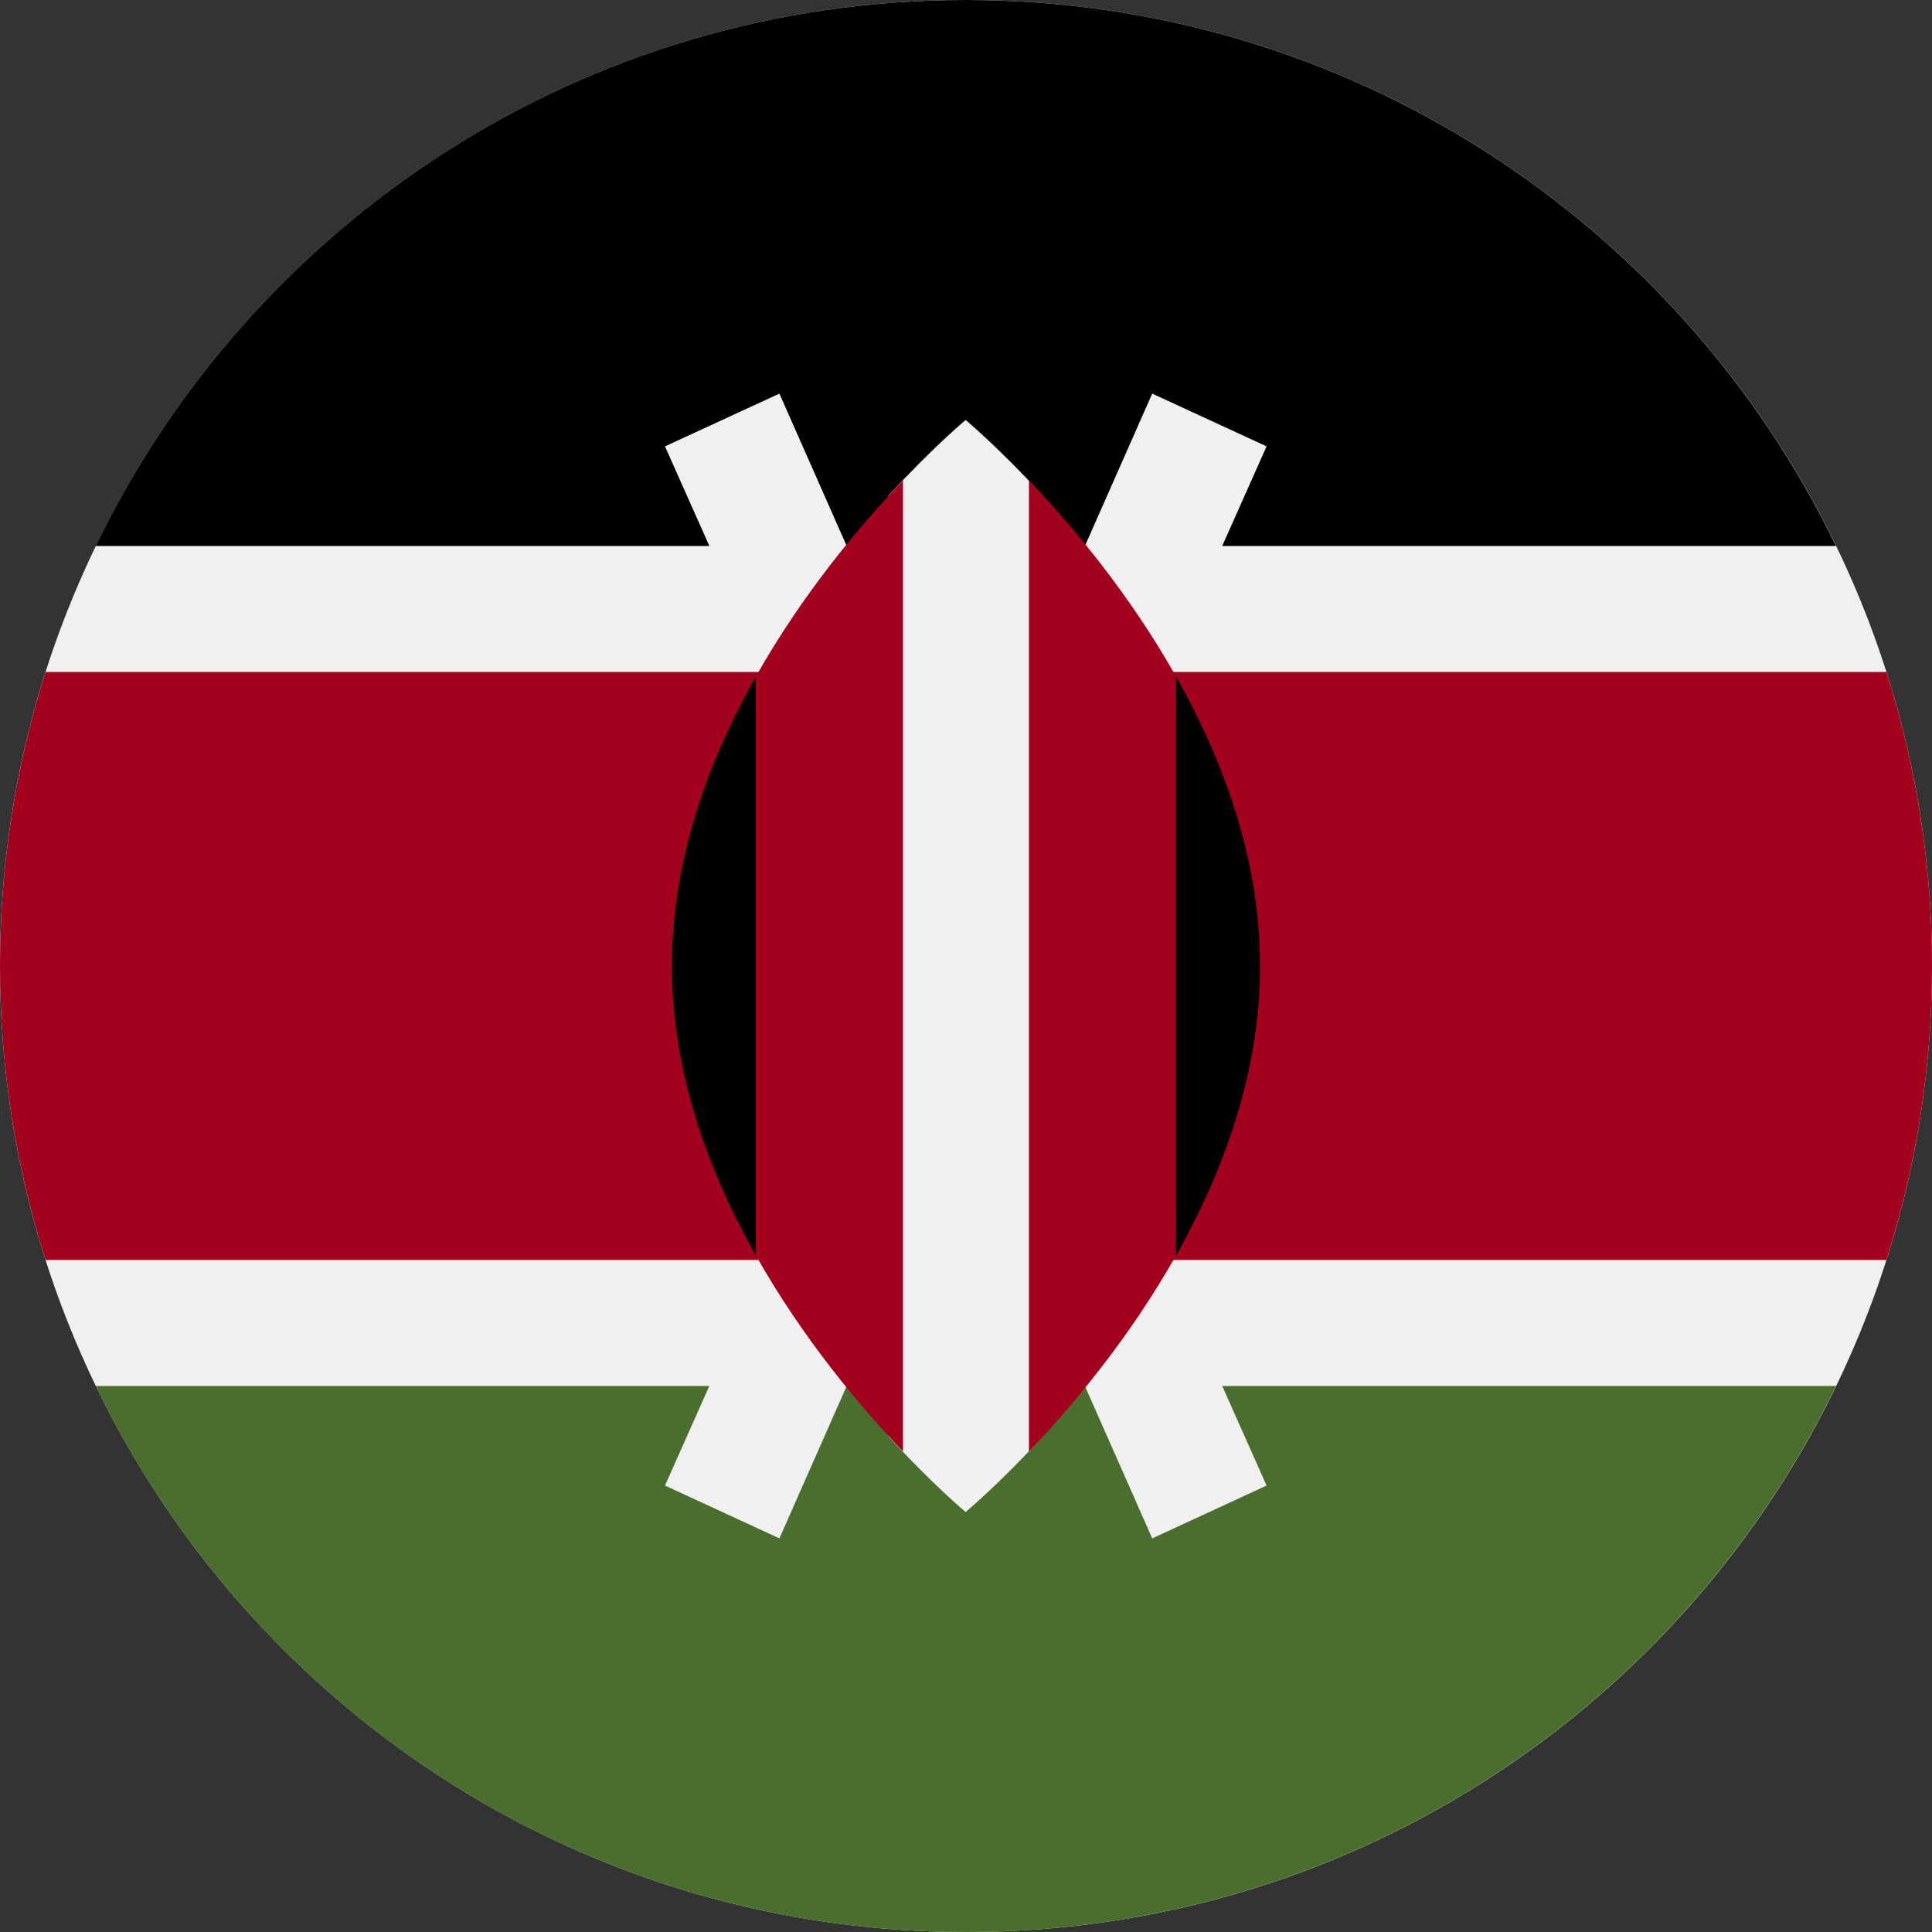 <svg width="26" height="26" viewBox="0 0 26 26" fill="none" xmlns="http://www.w3.org/2000/svg">
<rect x="0" y="0" width="26" height="26" fill="#333333" stroke="none"/>
<path d="M13 26C20.18 26 26 20.18 26 13C26 5.82 20.18 0 13 0C5.82 0 0 5.82 0 13C0 20.18 5.82 26 13 26Z" fill="#F0F0F0"/>
<path d="M12.998 0C7.844 0 3.391 2.999 1.288 7.348H24.708C22.606 2.999 18.152 0 12.998 0Z" fill="black"/>
<path d="M12.998 26C7.844 26 3.391 23 1.288 18.652H24.708C22.606 23 18.152 26 12.998 26Z" fill="#496E2D"/>
<path d="M25.386 9.043H0.614C0.216 10.291 0 11.62 0 13C0 14.38 0.216 15.709 0.614 16.956H25.386C25.784 15.709 26 14.38 26 13C26 11.62 25.784 10.291 25.386 9.043Z" fill="#A2001D"/>
<path d="M17.045 6.007L15.506 5.297L12.997 10.977L10.489 5.297L8.949 6.007L12.063 13L8.949 19.992L10.489 20.703L12.997 15.023L15.506 20.703L17.045 19.992L13.931 13L17.045 6.007Z" fill="#F0F0F0"/>
<path d="M14.041 6.677C13.445 6.027 12.995 5.652 12.995 5.652C12.995 5.652 12.546 6.026 11.95 6.677V19.323C12.546 19.974 12.995 20.348 12.995 20.348C12.995 20.348 13.445 19.974 14.041 19.323V6.677Z" fill="#F0F0F0"/>
<path d="M10.174 9.102V16.897C10.803 18.013 11.574 18.928 12.152 19.534V6.465C11.574 7.071 10.803 7.986 10.174 9.102Z" fill="#A2001D"/>
<path d="M15.825 9.102C15.196 7.986 14.425 7.071 13.847 6.465V19.534C14.425 18.928 15.196 18.013 15.825 16.897V9.102Z" fill="#A2001D"/>
<path d="M15.826 9.102V16.898C16.464 15.768 16.957 14.432 16.957 13C16.957 11.568 16.464 10.232 15.826 9.102Z" fill="black"/>
<path d="M10.172 9.102V16.898C9.535 15.768 9.042 14.432 9.042 13C9.042 11.568 9.535 10.232 10.172 9.102Z" fill="black"/>
</svg>
